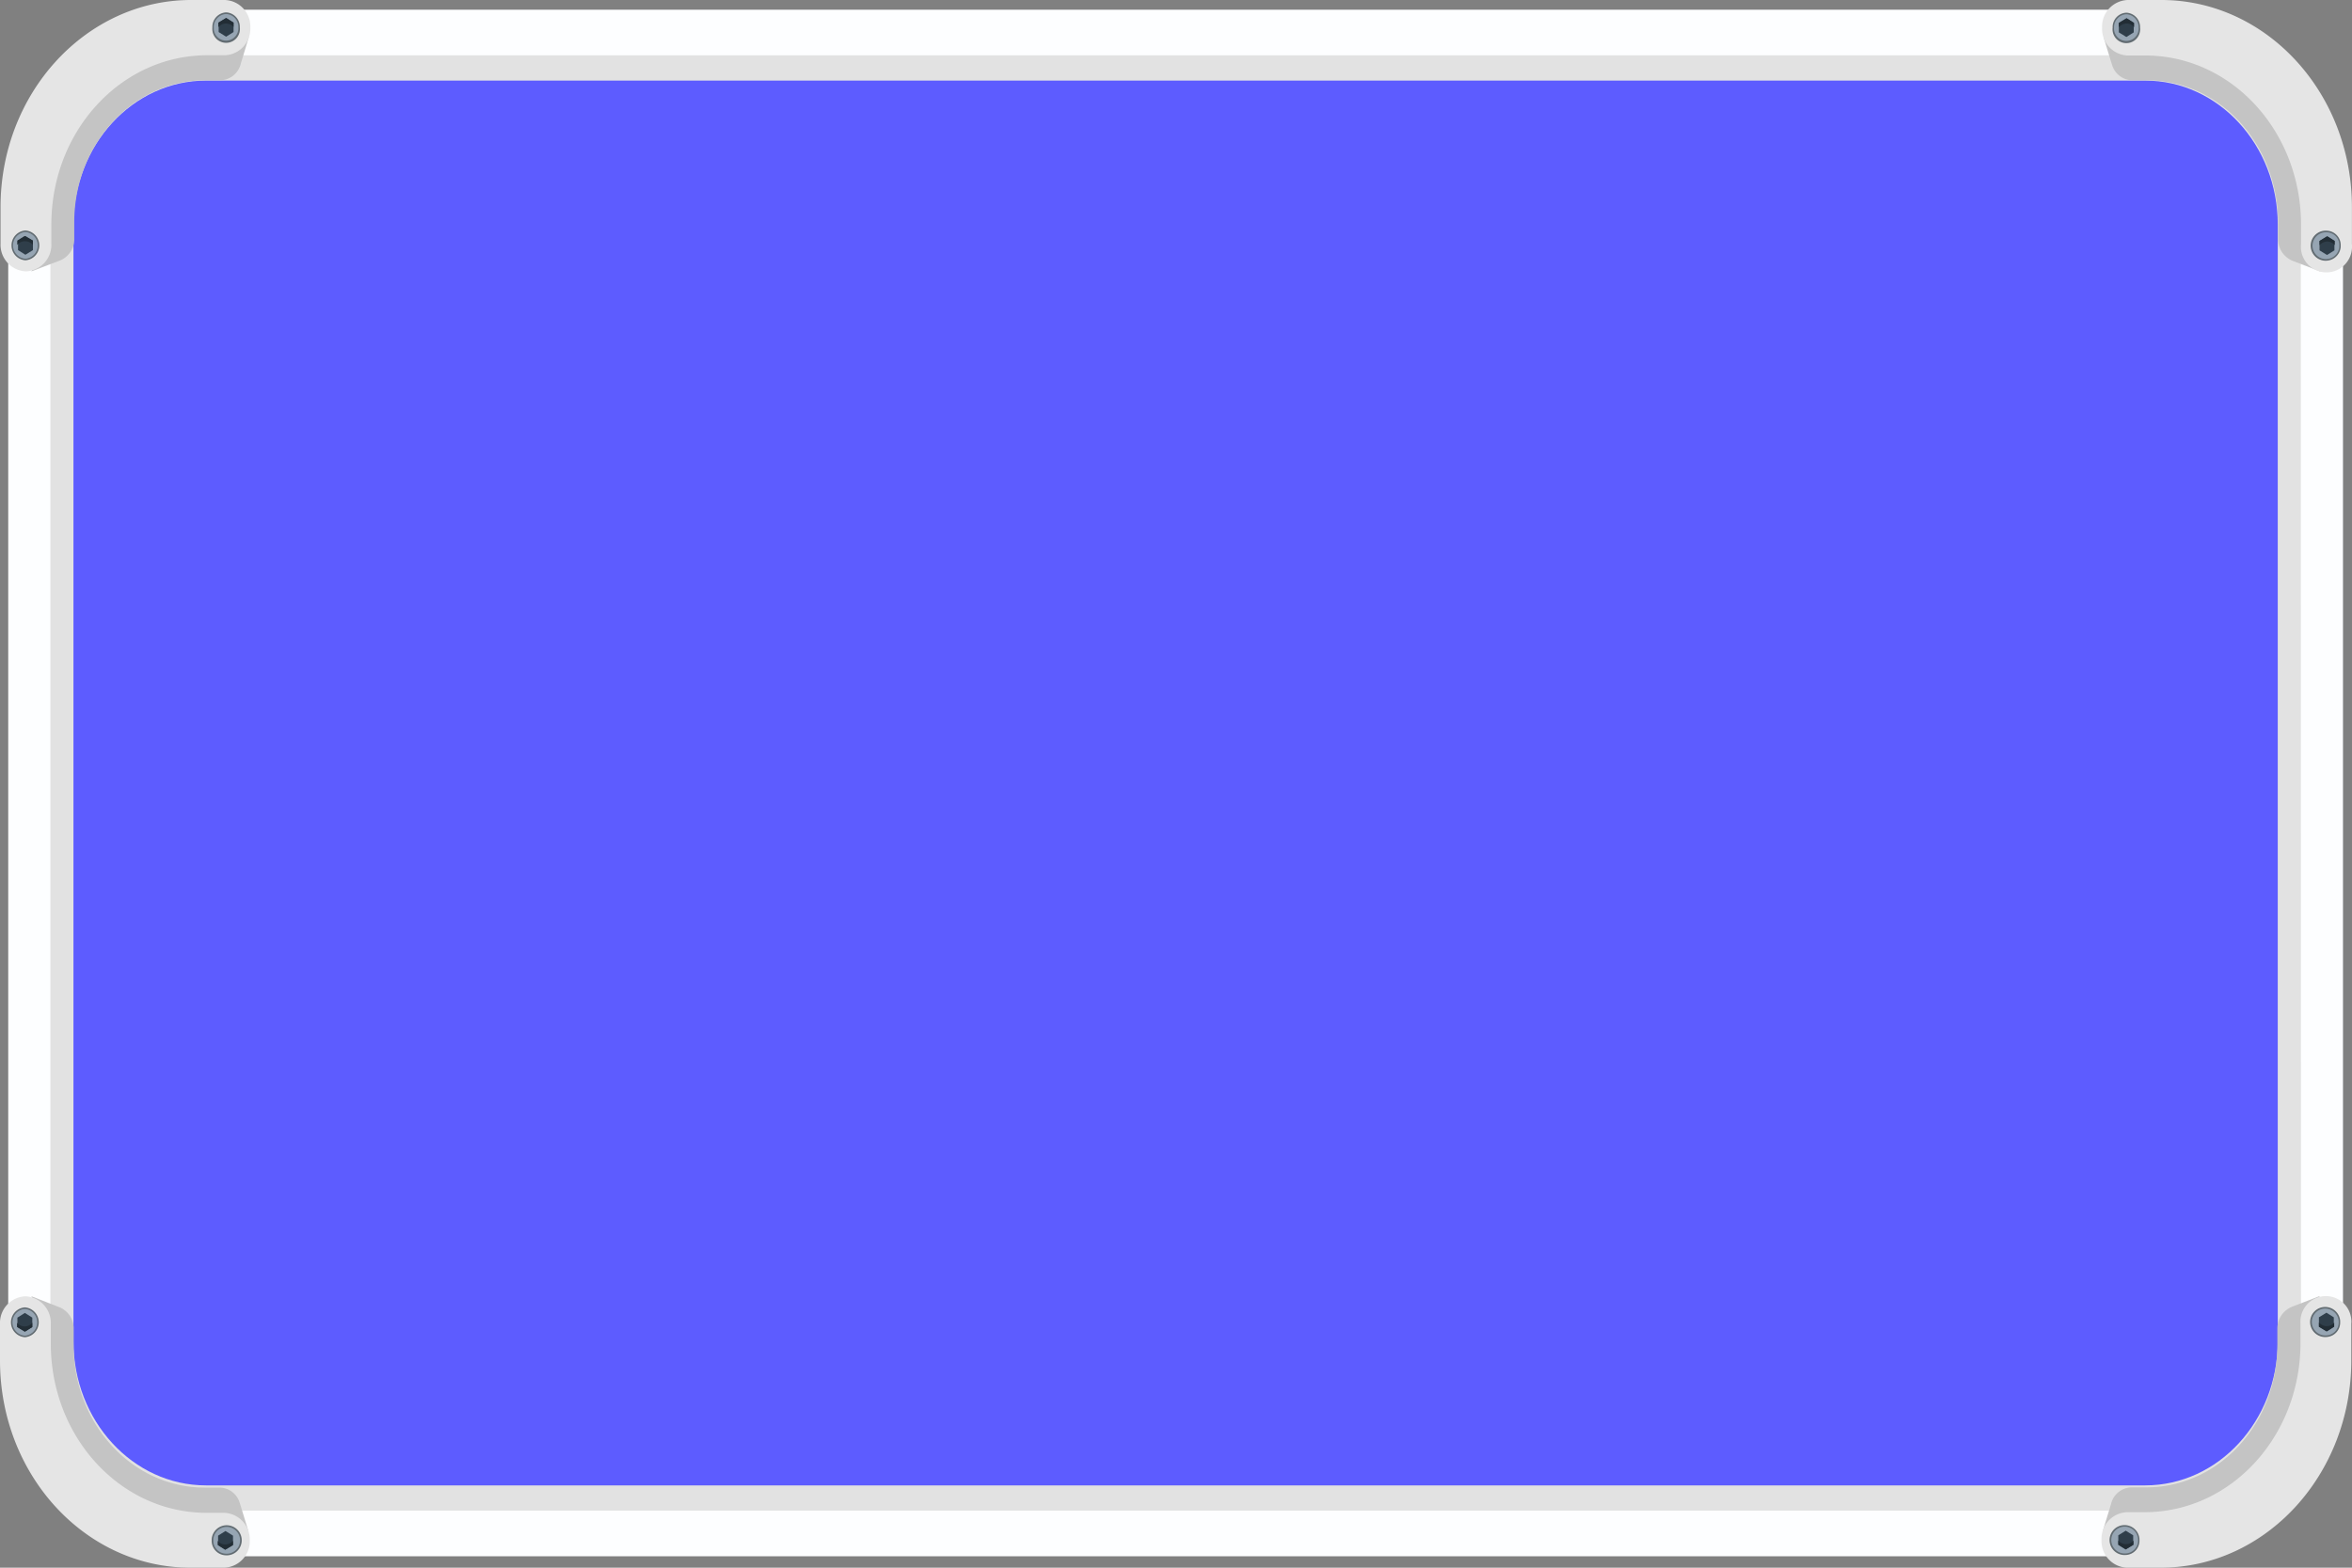 <svg id="Layer_1" data-name="Layer 1" xmlns="http://www.w3.org/2000/svg" viewBox="0 0 300 200"><rect x="0" y="0" width="300" height="200" fill="#808080" stroke="none"/><defs><style>.cls-1{fill:#5d5cff;}.cls-2{fill:#e2e2e2;}.cls-3{fill:#fdfeff;}.cls-4{fill:#41b9fa;}.cls-5{fill:#c4c4c4;}.cls-6{fill:#e5e5e5;}.cls-7{fill:#626c72;}.cls-8{fill:#96a5b3;}.cls-9{fill:#2f3e4a;}.cls-10{fill:#222d35;}</style></defs><title>bt-ask-board</title><path class="cls-1" d="M26.27,192.56c-10.87,0-19.72-9.61-19.72-21.42V28.64c0-11.82,8.85-21.43,19.72-21.43H273.64c10.87,0,19.71,9.61,19.71,21.43v142.5c0,11.81-8.84,21.42-19.71,21.42Z"/><path class="cls-2" d="M273.63,10.28c9.32,0,16.9,8.23,16.9,18.36v142.5c0,10.12-7.58,18.36-16.9,18.36H26.27c-9.32,0-16.9-8.24-16.9-18.36V28.64c0-10.13,7.58-18.36,16.9-18.36H273.63m0-6.13H26.27c-12.43,0-22.54,11-22.54,24.49v142.5c0,13.5,10.11,24.49,22.54,24.49H273.63c12.43,0,22.54-11,22.54-24.49V28.64c0-13.51-10.11-24.49-22.54-24.49"/><path class="cls-3" d="M273.64,1.24H26.27C12.4,1.24,1.05,13.57,1.05,28.64v142.5c0,15.07,11.35,27.4,25.22,27.4H273.64c13.86,0,25.21-12.33,25.21-27.4V28.64c0-15.07-11.35-27.4-25.21-27.4m19.85,169.9a22.38,22.38,0,0,1-5.83,15.23,19,19,0,0,1-14,6.35H26.27a19,19,0,0,1-14-6.35,22.39,22.39,0,0,1-5.84-15.23V28.64A22.41,22.41,0,0,1,12.25,13.4a19,19,0,0,1,14-6.34H273.64a19,19,0,0,1,14,6.34,22.42,22.42,0,0,1,5.83,15.24Z"/><path class="cls-4" d="M30.72,8a2.13,2.13,0,0,1-.13.43Z"/><path class="cls-5" d="M31.75,4.7l-1,3.3-.13.43h0a2.74,2.74,0,0,1-2.51,1.81h-1.9C17,10.22,9.47,18.35,9.47,28.37v2.07a2.92,2.92,0,0,1-2,2.86h0L4,34.62l1-1.89c-.07-.06-.13-.13-.2-.2A3.15,3.15,0,0,1,4,30.44V26.5C4,14.23,13.16,4.29,24.46,4.29h3.62a2.69,2.69,0,0,1,2.31,1.39Z"/><path class="cls-6" d="M31.93,3.52h0a3.39,3.39,0,0,1-3.24,3.53H26.43c-11,0-19.88,9.67-19.88,21.6V31.1a3.38,3.38,0,0,1-3.23,3.52h0A3.39,3.39,0,0,1,.07,31.11h0V26.42C.07,11.83,11,0,24.38,0h4.31a3.38,3.38,0,0,1,3.24,3.52"/><path class="cls-7" d="M3.24,29.4a1.91,1.91,0,0,1,0,3.81,1.91,1.91,0,0,1,0-3.81"/><path class="cls-8" d="M3.24,29.6a1.71,1.71,0,0,1,0,3.41,1.71,1.71,0,0,1,0-3.41"/><polygon class="cls-9" points="4.2 30.7 4.2 31.91 3.24 32.5 2.3 31.91 2.3 30.7 3.24 30.11 4.2 30.7"/><path class="cls-10" d="M4.2,30.7v.55a1.28,1.28,0,0,0-1-.47,1.19,1.19,0,0,0-1,.47V30.7l.94-.59Z"/><path class="cls-7" d="M28.84,1.58a1.84,1.84,0,0,1,1.75,1.91,1.76,1.76,0,1,1-3.5.37,2.29,2.29,0,0,1,0-.37,1.85,1.85,0,0,1,1.75-1.91"/><path class="cls-8" d="M28.84,1.79a1.63,1.63,0,0,1,1.56,1.7h0a1.57,1.57,0,0,1-3.13.25V3.49a1.65,1.65,0,0,1,1.57-1.7"/><polygon class="cls-9" points="29.79 2.89 29.79 4.09 28.84 4.68 27.89 4.09 27.89 2.89 28.84 2.3 29.79 2.89"/><path class="cls-10" d="M29.79,2.89v.54A1.34,1.34,0,0,0,28.85,3a1.27,1.27,0,0,0-1,.47V2.89l1-.6Z"/><path class="cls-5" d="M268.31,4.73l1,3.28.14.43h0a2.73,2.73,0,0,0,2.51,1.8h1.9c9.23,0,16.71,8.13,16.71,18.16v2.06a3,3,0,0,0,2,2.87h0L296,34.65l-1-1.9a1.21,1.21,0,0,0,.2-.19,3,3,0,0,0,.8-2.1V26.54c0-12.27-9.15-22.21-20.44-22.21H272a2.68,2.68,0,0,0-2.31,1.38Z"/><path class="cls-6" d="M268.12,3.56h0a3.4,3.4,0,0,0,3.25,3.52h2.26c11,0,19.87,9.67,19.87,21.6v2.46a3.26,3.26,0,1,0,6.49.62,3.21,3.21,0,0,0,0-.62V26.46C300,11.86,289.1,0,275.68,0h-4.31a3.4,3.4,0,0,0-3.25,3.52"/><path class="cls-7" d="M296.81,29.43a1.92,1.92,0,1,0,1.75,2.08v-.17a1.84,1.84,0,0,0-1.75-1.91"/><path class="cls-8" d="M296.81,29.64a1.71,1.71,0,1,0,1.57,1.84v-.14a1.62,1.62,0,0,0-1.55-1.7h0"/><polygon class="cls-9" points="295.86 30.74 295.86 31.94 296.81 32.53 297.76 31.94 297.76 30.74 296.81 30.15 295.86 30.74"/><path class="cls-10" d="M295.86,30.74v.54a1.42,1.42,0,0,1,.94-.47,1.25,1.25,0,0,1,1,.47v-.54l-.95-.6Z"/><path class="cls-7" d="M271.22,1.62a1.83,1.83,0,0,0-1.75,1.91h0a1.76,1.76,0,1,0,3.5.37,1.15,1.15,0,0,0,0-.37,1.84,1.84,0,0,0-1.75-1.91"/><path class="cls-8" d="M271.22,1.82a1.65,1.65,0,0,0-1.57,1.71h0a1.57,1.57,0,0,0,3.13.25,1,1,0,0,0,0-.25,1.63,1.63,0,0,0-1.56-1.71"/><polygon class="cls-9" points="270.26 2.92 270.26 4.13 271.22 4.72 272.16 4.13 272.16 2.92 271.22 2.33 270.26 2.92"/><path class="cls-10" d="M270.26,2.93v.54a1.31,1.31,0,0,1,1-.47,1.17,1.17,0,0,1,.95.47V2.93l-.94-.6Z"/><path class="cls-5" d="M31.67,195.3l-1-3.28-.14-.43h0A2.71,2.71,0,0,0,28,189.78h-1.9c-9.23,0-16.71-8.13-16.71-18.15v-2.07a2.92,2.92,0,0,0-2-2.86h0L4,165.37l1,1.9-.2.2a3.05,3.05,0,0,0-.8,2.09v3.94c0,12.27,9.15,22.21,20.44,22.21H28a2.69,2.69,0,0,0,2.31-1.39Z"/><path class="cls-6" d="M31.86,196.48h0A3.4,3.4,0,0,0,28.61,193H26.35c-11,0-19.87-9.67-19.87-21.6v-2.5a3.39,3.39,0,0,0-3.25-3.52A3.39,3.39,0,0,0,0,168.89H0v4.68C0,188.17,10.88,200,24.3,200h4.31a3.39,3.39,0,0,0,3.25-3.52"/><path class="cls-7" d="M3.17,170.6a1.91,1.91,0,0,0,0-3.81,1.91,1.91,0,0,0,0,3.81"/><path class="cls-8" d="M3.17,170.4a1.71,1.71,0,0,0,0-3.41,1.71,1.71,0,0,0,0,3.41"/><polygon class="cls-9" points="4.12 169.3 4.12 168.1 3.17 167.5 2.22 168.1 2.22 169.3 3.17 169.89 4.12 169.3"/><path class="cls-10" d="M4.12,169.3v-.55a1.27,1.27,0,0,1-.94.47,1.22,1.22,0,0,1-1-.47v.55l1,.59Z"/><path class="cls-7" d="M28.76,198.42A1.92,1.92,0,1,0,27,196.36s0,.1,0,.15a1.85,1.85,0,0,0,1.75,1.91"/><path class="cls-8" d="M28.76,198.21a1.71,1.71,0,1,0-1.55-1.85s0,.1,0,.15a1.65,1.65,0,0,0,1.56,1.7"/><polygon class="cls-9" points="29.72 197.11 29.72 195.91 28.76 195.32 27.82 195.91 27.82 197.11 28.76 197.7 29.72 197.11"/><path class="cls-10" d="M29.72,197.11v-.54a1.34,1.34,0,0,1-.95.47,1.23,1.23,0,0,1-1-.47v.54l.94.6Z"/><path class="cls-5" d="M268.23,195.27l1-3.28.13-.44h0a2.76,2.76,0,0,1,2.51-1.8h1.9c9.23,0,16.71-8.13,16.71-18.16v-2.06a3,3,0,0,1,2-2.87h0l3.41-1.32-1,1.9a1.21,1.21,0,0,1,.2.19,3.08,3.08,0,0,1,.8,2.1v3.93c0,12.27-9.15,22.21-20.44,22.21h-3.63a2.71,2.71,0,0,1-2.31-1.38Z"/><path class="cls-6" d="M268.05,196.44h0a3.39,3.39,0,0,1,3.24-3.52h2.26c11,0,19.88-9.67,19.88-21.6v-2.46a3.25,3.25,0,0,1,6.48-.51,2.17,2.17,0,0,1,0,.51v4.69C299.91,188.14,289,200,275.6,200h-4.31a3.39,3.39,0,0,1-3.24-3.51h0"/><path class="cls-7" d="M296.74,170.57a1.92,1.92,0,1,1,1.75-2.08v.17a1.84,1.84,0,0,1-1.75,1.91"/><path class="cls-8" d="M296.74,170.36a1.71,1.71,0,0,1-.3-3.41,1.73,1.73,0,0,1,1.86,1.56v.15a1.63,1.63,0,0,1-1.56,1.7"/><polygon class="cls-9" points="295.78 169.26 295.78 168.06 296.74 167.47 297.68 168.06 297.68 169.26 296.74 169.85 295.78 169.26"/><path class="cls-10" d="M295.78,169.26v-.54a1.38,1.38,0,0,0,1,.47,1.24,1.24,0,0,0,.95-.47v.54l-.94.6Z"/><path class="cls-7" d="M271.14,198.38a1.91,1.91,0,1,1,1.75-2.06v.15a1.82,1.82,0,0,1-1.74,1.91h0"/><path class="cls-8" d="M271.14,198.18a1.71,1.71,0,1,1,1.57-1.84v.13a1.64,1.64,0,0,1-1.56,1.71h0"/><polygon class="cls-9" points="270.19 197.07 270.19 195.87 271.14 195.28 272.09 195.87 272.09 197.07 271.14 197.67 270.19 197.07"/><path class="cls-10" d="M270.19,197.08v-.55a1.3,1.3,0,0,0,.94.47,1.22,1.22,0,0,0,1-.47v.55l-1,.59Z"/></svg>